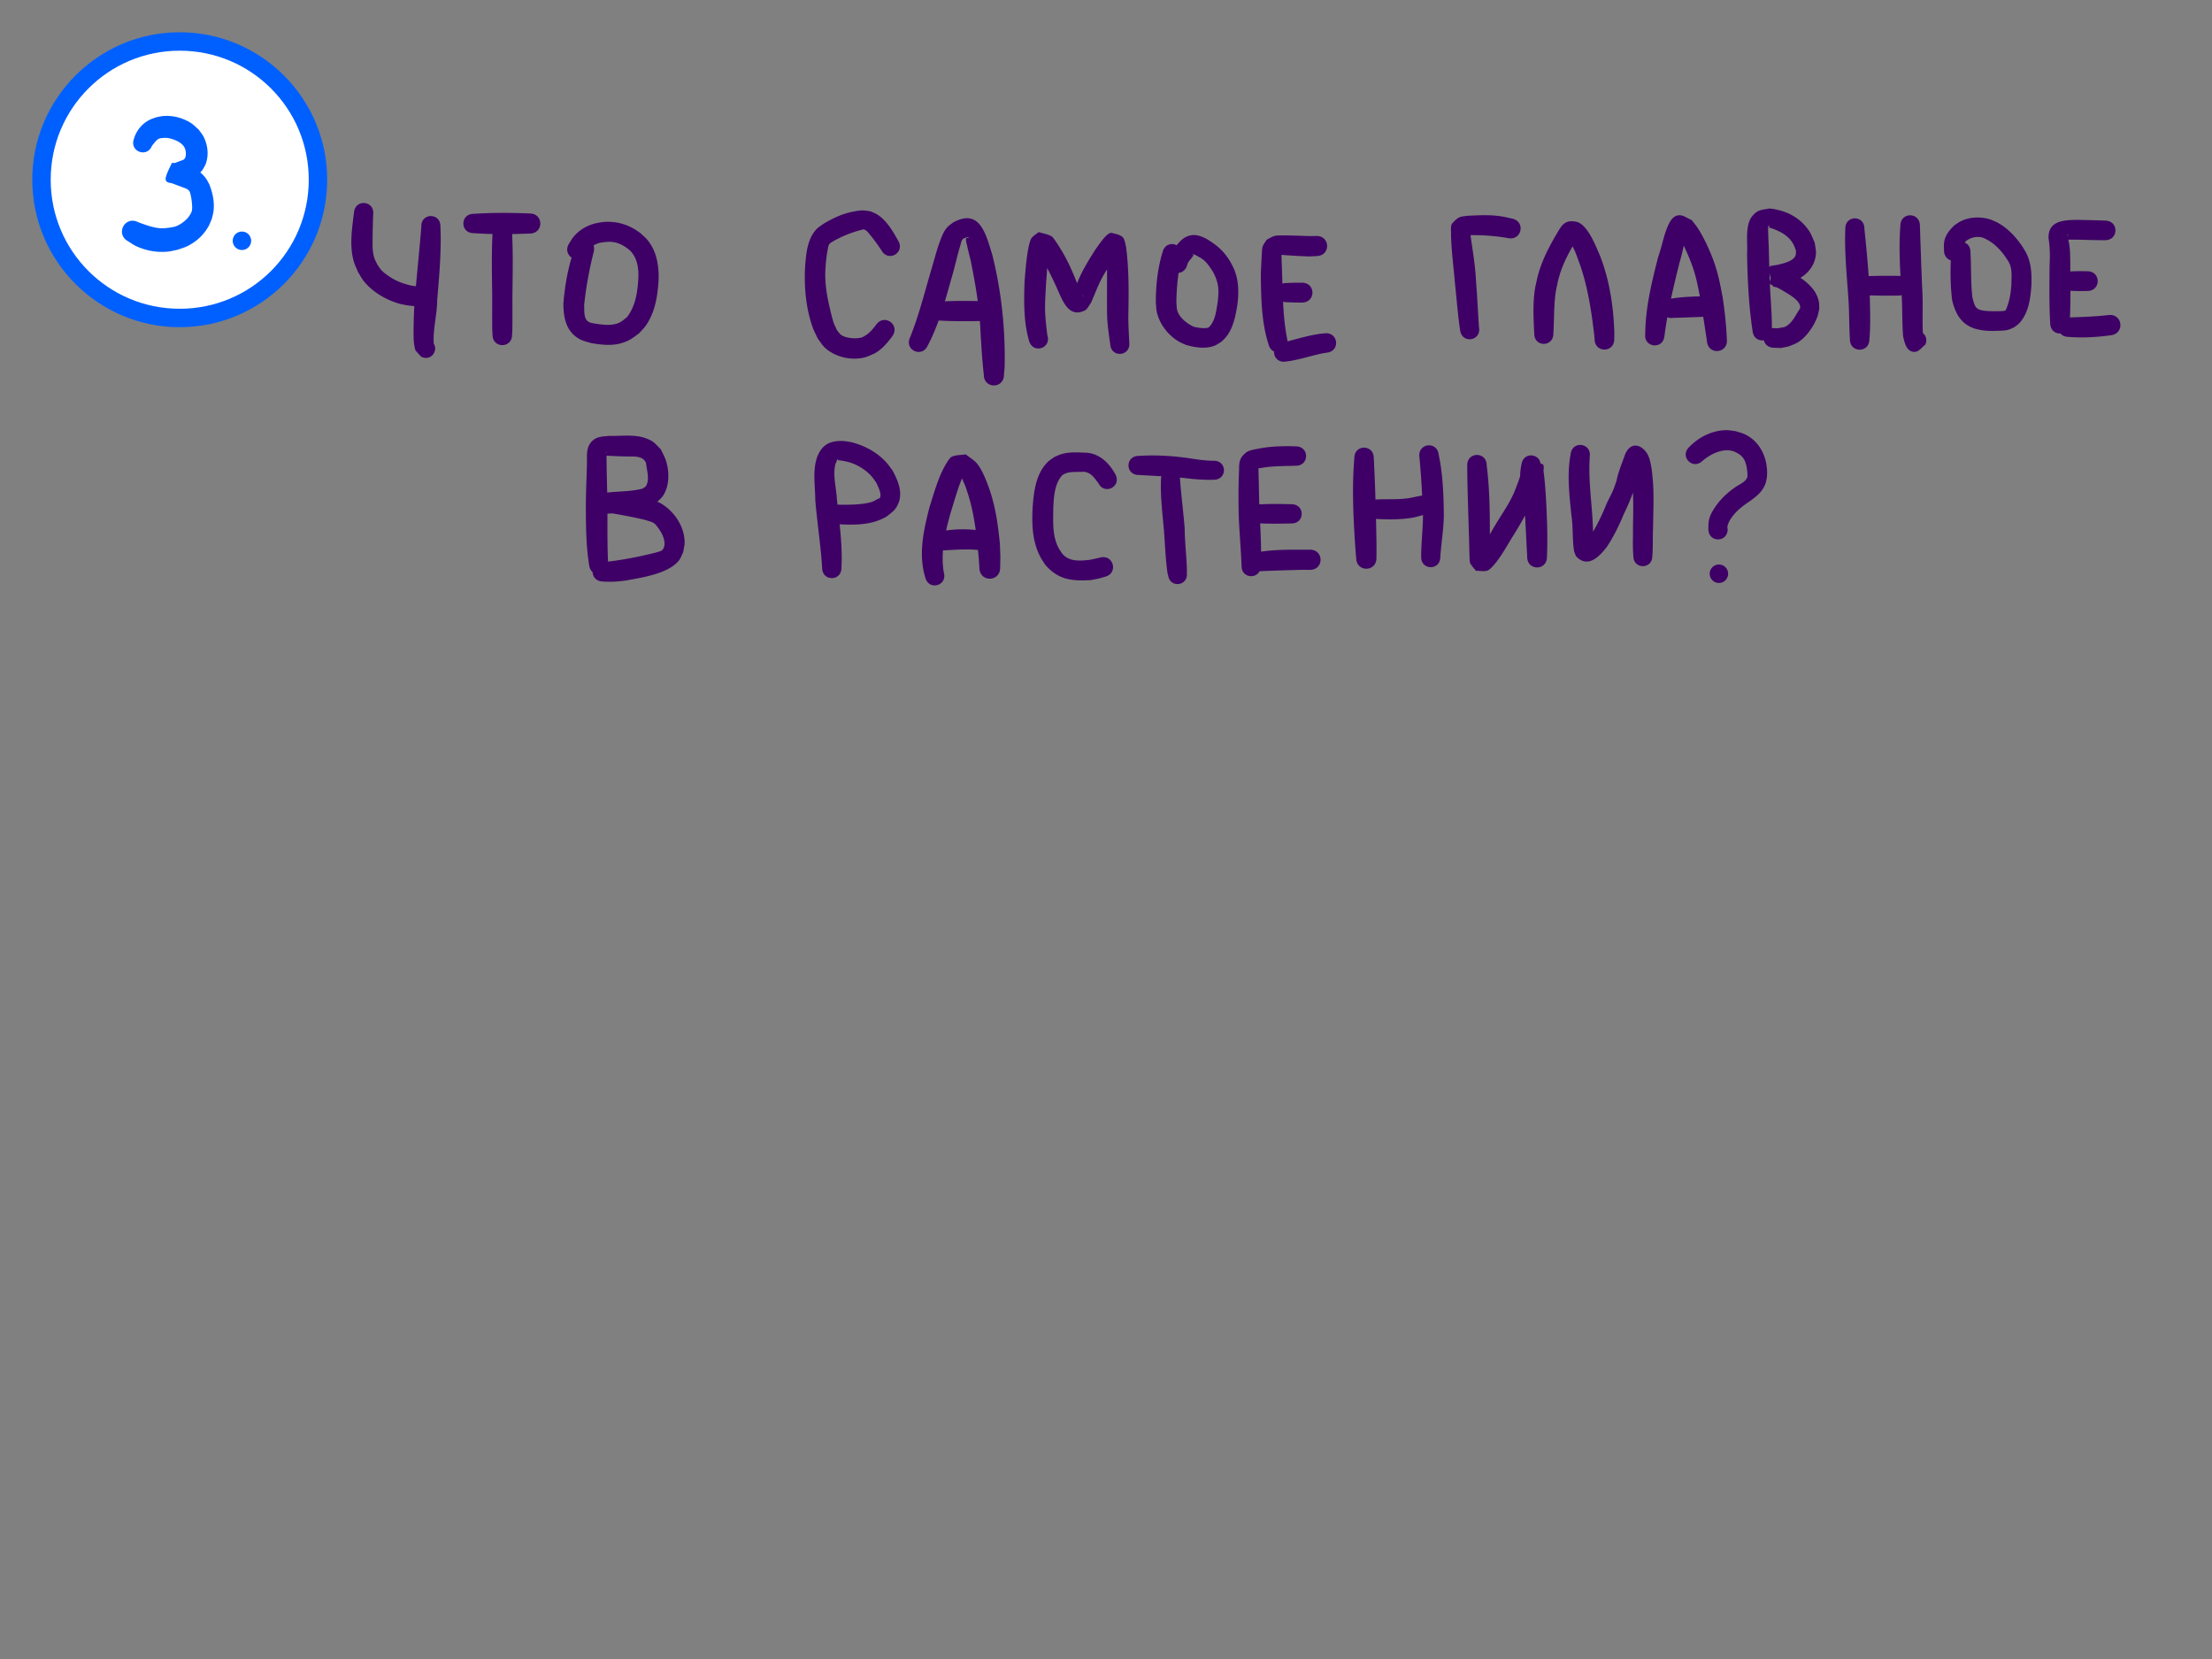 <svg version="1.1" width="480" height="360" viewBox="0 0 480 360" id="svg10" xml:space="preserve" xmlns="http://www.w3.org/2000/svg"><rect x="0" y="0" width="480" height="360" fill="#808080" stroke="none"/><defs id="defs10"></defs><g id="layer3" style="display:inline"><g id="g186" style="display:inline;fill:#ff0000"><g id="g185" style="fill:#ff0000"><path id="path448" style="display:inline;fill:#3e0066;fill-opacity:1;stroke-width:0.5;stroke-linecap:round" d="m 78.982,44.053 c -0.981,-0.035 -1.984,0.582 -2.156,1.959 -0.415,3.513 -1.052,7.248 -0.053,10.727 0.229,0.796 0.616,1.538 0.924,2.307 0.437,0.68 0.798,1.415 1.311,2.041 1.89,2.307 4.74,3.97 7.578,4.793 0.598,0.173 1.218,0.262 1.826,0.393 0.933,0.091 1.254,0.14 1.494,0.154 -0.114,1.954 -0.157,3.91 -0.162,5.867 -0.003,1.332 0.032,2.469 0.412,3.744 l 1.199,1.34 c 2.121,1.111 3.782,-1.227 2.77,-2.791 -0.197,-3.168 0.733,-6.355 0.748,-9.514 0.452,-5.315 0.935,-10.654 0.697,-15.992 0,-2.927 -4.141,-2.927 -4.141,0 -0.33,4.347 -0.781,8.683 -1.176,13.025 -0.152,-0.019 -0.39,-0.056 -0.906,-0.115 -2.093,-0.469 -3.768,-1.137 -5.504,-2.441 -0.388,-0.291 -0.781,-0.587 -1.105,-0.947 -0.35,-0.389 -0.603,-0.855 -0.904,-1.283 -0.207,-0.465 -0.474,-0.907 -0.621,-1.395 -0.415,-1.371 -0.363,-2.509 -0.361,-3.945 0.002,-1.815 0.061,-3.634 0.129,-5.447 0.195,-1.561 -0.886,-2.439 -1.998,-2.479 z m 305,1.184 c -1.721,0.349 -2.552,0.203 -3.756,1.676 -1.635,2.001 -0.936,5.852 -1.115,8.213 0.101,5.596 0.366,11.196 1.199,16.738 0.17,1.53 1.37,2.145 2.445,1.973 0.196,0.838 0.89,1.566 2.105,1.619 2.138,0.071 1.039,0.149 3.293,-0.289 0.659,-0.291 1.361,-0.502 1.977,-0.875 1.858,-1.126 3.522,-3.577 4.244,-5.6 0.191,-0.534 0.271,-1.101 0.406,-1.652 -0.025,-0.497 0.01,-1 -0.076,-1.49 -0.403,-2.293 -2.152,-4.018 -4.016,-5.271 0.48,-0.278 0.933,-0.609 1.348,-1.01 1.175,-1.137 1.891,-2.555 2.018,-4.197 0.062,-0.804 -0.176,-1.604 -0.264,-2.406 -0.809,-1.809 -0.882,-2.351 -2.244,-3.855 -1.975,-2.182 -4.694,-3.264 -7.564,-3.572 z m -196.854,0.422 c -0.578,0.005 -1.153,0.112 -1.723,0.213 -2.48,0.439 -4.465,1.374 -6.611,2.633 -0.982,0.691 -1.572,0.99 -2.287,2.064 -1.459,2.194 -1.618,4.994 -1.818,7.527 -0.2,4.32 0.204,8.894 1.68,12.986 0.294,0.815 0.714,1.578 1.07,2.367 0.522,0.666 0.949,1.423 1.568,2 2.215,2.062 5.783,2.86 8.695,2.088 0.72,-0.191 1.381,-0.557 2.072,-0.836 1.635,-0.914 2.745,-2.249 3.836,-3.717 1.809,-2.452 -1.658,-5.008 -3.467,-2.557 -0.624,0.857 -1.29,1.652 -2.17,2.266 -0.304,0.168 -0.584,0.388 -0.912,0.504 -1.145,0.406 -3.605,0.226 -4.586,-0.562 -0.349,-0.281 -0.588,-0.679 -0.881,-1.018 -0.25,-0.586 -0.547,-1.155 -0.748,-1.76 -0.267,-0.802 -0.451,-1.628 -0.65,-2.449 -0.719,-2.954 -1.27,-5.953 -1.078,-9.008 0.085,-1.505 0.228,-2.931 0.527,-4.408 0.088,-0.435 0.104,-0.855 0.461,-1.18 0.247,-0.224 0.56,-0.363 0.84,-0.545 2.02,-1.118 4.13,-1.949 6.377,-2.488 0.647,0.043 1.148,0.779 1.523,1.23 0.885,1.064 1.69,2.198 2.449,3.354 1.469,2.571 5.104,0.493 3.635,-2.078 -1.138,-2.043 -2.593,-4.576 -4.682,-5.805 -0.443,-0.261 -0.938,-0.426 -1.406,-0.639 -0.572,-0.062 -1.14,-0.189 -1.715,-0.184 z m -72.191,0.664 c -4.053,-0.165 -8.117,-0.196 -12.166,0.084 -2.96,0 -2.96,4.188 0,4.188 1.366,0.094 2.734,0.153 4.102,0.184 -0.195,3.735 -0.136,7.477 -0.096,11.215 0.065,3.214 -0.005,6.429 0.045,9.643 0.019,0.335 0.037,0.669 0.057,1.004 0,3 4.242,3 4.242,0 0.019,-0.335 0.037,-0.669 0.057,-1.004 0.05,-3.214 -0.021,-6.429 0.045,-9.643 0.04,-3.734 0.099,-7.474 -0.096,-11.205 1.27,-0.02 2.541,-0.058 3.811,-0.109 3.081,0 3.081,-4.355 0,-4.355 z m 206.775,0.379 c -1.094,0.014 -2.19,0.072 -3.279,0.121 -1.622,0.244 -1.828,0.067 -3.258,1.604 -0.521,0.56 -0.225,1.864 -0.307,2.545 0.097,3.6 0.577,7.173 0.883,10.758 0.361,3.345 0.602,6.709 1.109,10.033 0.481,2.889 4.565,2.207 4.084,-0.682 -0.229,-3.259 -0.37,-6.522 -0.631,-9.779 -0.146,-3.453 -0.735,-6.857 -1.217,-10.271 2.743,-0.032 5.459,0.16 8.16,0.635 2.991,0.605 3.847,-3.626 0.855,-4.23 -1.204,-0.271 -1.853,-0.445 -3.127,-0.592 -1.087,-0.125 -2.18,-0.155 -3.273,-0.141 z m 42.67,0.006 c -1.362,0.054 -2.067,1.416 -2.496,2.424 -0.903,2.122 -1.275,4.422 -2.053,6.586 -1.401,5.485 -2.785,11.055 -2.814,16.752 -0.367,2.938 3.787,3.458 4.154,0.52 0.176,-1.388 0.391,-2.769 0.635,-4.145 0.343,0.14 0.751,0.196 1.223,0.137 2.189,-0.07 4.38,-0.148 6.568,-0.232 0.278,1.773 0.551,3.548 0.811,5.324 0.276,3.051 4.591,2.66 4.314,-0.391 -0.124,-3.12 -0.463,-6.225 -0.932,-9.312 -0.552,-2.725 -0.797,-4.348 -1.676,-6.998 -0.795,-2.398 -2.265,-5.638 -3.645,-7.793 -0.41,-0.64 -0.914,-1.213 -1.371,-1.82 -0.906,-0.35 -1.748,-1.09 -2.719,-1.051 z M 414.5,46.721 c -1.058,0 -2.117,0.748 -2.117,2.244 -0.297,3.646 -0.175,7.293 0.019,10.938 -0.157,-0.028 -0.326,-0.041 -0.504,-0.041 -2.133,-0.021 -4.265,-0.025 -6.396,0.053 -0.241,-3.45 -0.586,-6.889 -0.932,-10.334 0,-2.927 -4.141,-2.927 -4.141,0 -0.205,5.005 0.316,10.019 0.656,15.012 0.23,3.002 0.143,6.017 0.348,9.02 -0.045,2.984 4.174,3.046 4.219,0.062 0.292,-3.101 0.146,-6.221 0.094,-9.33 -0.003,-0.083 -0.006,-0.167 -0.01,-0.25 2.053,0.07 4.108,0.065 6.162,0.045 0.279,0 0.532,-0.036 0.76,-0.102 0.177,2.958 0.082,5.929 0.309,8.883 0.265,1.214 0.691,3.594 2.621,3.426 0.901,-0.079 1.477,-1.047 2.215,-1.57 0.452,-1.079 0.103,-1.978 -0.545,-2.492 -0.158,-3.231 0.076,-6.479 -0.146,-9.711 -0.201,-4.536 -0.341,-9.071 -0.494,-13.607 0,-1.496 -1.059,-2.244 -2.117,-2.244 z m 14.209,0.482 c -1.114,0.048 -2.218,0.311 -3.244,0.82 -0.458,0.227 -0.865,0.546 -1.297,0.818 -1.072,0.988 -2.047,2.159 -2.285,3.66 -0.101,0.64 -0.027,1.296 -0.039,1.943 0.067,1.136 0.711,1.812 1.48,2.053 -0.118,2.902 -0.071,5.8 0.295,8.688 0.694,2.849 1.917,5.128 4.854,6.105 0.474,0.158 0.973,0.232 1.459,0.348 1.261,0.201 2.533,0.187 3.803,0.135 0.632,-0.026 1.485,-0.041 2.094,-0.227 0.451,-0.137 0.867,-0.367 1.301,-0.551 0.378,-0.317 0.808,-0.582 1.135,-0.951 1.961,-2.22 2.337,-5.253 2.545,-8.076 0.093,-2.363 -0.003,-4.757 -1.053,-6.926 -0.234,-0.484 -0.539,-0.931 -0.809,-1.396 -1.403,-2.141 -3.257,-4.141 -5.539,-5.369 -0.445,-0.24 -0.926,-0.407 -1.389,-0.611 -1.072,-0.345 -2.196,-0.511 -3.311,-0.463 z M 209.721,47.354 c -0.948,0.031 -1.916,0.404 -2.812,0.869 -0.404,0.316 -0.857,0.579 -1.213,0.949 -0.771,0.801 -1.141,1.667 -1.539,2.684 -0.876,2.235 -1.424,4.577 -2.129,6.867 -1.434,4.875 -2.657,9.837 -4.574,14.551 -1.214,2.733 2.651,4.449 3.865,1.717 0.923,-1.755 1.689,-3.582 2.361,-5.447 0.127,0.018 0.26,0.027 0.4,0.027 2.849,0.172 5.704,0.134 8.557,0.096 0.08,1.143 0.122,2.289 0.195,3.432 0.293,4.576 0.169,2.891 0.494,6.746 0.054,0.497 0.108,0.994 0.162,1.49 0.02,3.091 4.391,3.062 4.371,-0.029 0.047,-0.533 0.096,-1.066 0.143,-1.6 0.188,-8.227 -0.691,-16.501 -2.695,-24.486 -0.653,-2.015 -1.371,-5.022 -2.889,-6.686 -0.82,-0.899 -1.749,-1.21 -2.697,-1.18 z m 241.068,0.355 c -2.846,0.045 -6.353,0.13 -6.26,3.943 0.314,2.015 0.347,4.018 0.219,6.059 -0.01,4.14 -0.109,8.284 0.146,12.42 0,1.544 1.133,2.288 2.223,2.23 0.37,0.442 0.955,0.744 1.752,0.744 3.069,0.253 6.142,0.059 9.186,-0.352 3.098,-0.386 2.553,-4.767 -0.545,-4.381 -2.771,0.313 -5.553,0.413 -8.338,0.512 0.088,-1.929 0.109,-3.86 0.107,-5.791 1.215,0.083 2.432,0.061 3.648,0.047 3.028,0 3.028,-4.281 0,-4.281 -1.218,-0.014 -2.44,-0.037 -3.656,0.047 -0.005,0 -0.01,-2.7e-5 -0.016,0 -0.002,-0.399 -0.003,-0.797 -0.004,-1.195 -0.023,-1.546 0.004,-3.091 -0.223,-4.625 -0.054,-0.364 -0.134,-0.722 -0.213,-1.08 1.373,-9.22e-4 1.058,-0.007 0.795,-0.01 0.192,0.002 0.559,0.005 1.201,0.01 1.982,0.049 3.964,0.115 5.947,0.111 3.003,0.052 3.075,-4.194 0.072,-4.246 -2.014,-0.074 -4.028,-0.129 -6.043,-0.162 z m -109.605,0.301 c -1.924,-0.07 -2.536,1.329 -3.41,2.775 -1.813,3.072 -3.43,6.249 -4.24,9.752 -0.163,0.801 -0.372,1.594 -0.488,2.402 -0.45,3.138 -0.268,6.33 -0.115,9.48 0,2.927 4.141,2.927 4.141,0 0.204,-3.016 0.079,-6.051 0.523,-9.051 0.097,-0.652 0.255,-1.293 0.383,-1.939 0.645,-2.949 1.791,-5.413 3.273,-7.967 0.181,0.398 0.402,0.782 0.564,1.188 0.36,0.9 0.679,1.816 1.018,2.725 1.724,4.943 2.505,10.142 3.113,15.322 0.028,0.321 0.058,0.642 0.086,0.963 0.083,3.007 4.335,2.89 4.252,-0.117 0.009,-0.383 0.019,-0.767 0.027,-1.15 -0.154,-5.724 -1.014,-11.458 -3.078,-16.822 -0.843,-1.903 -2.677,-6.889 -5.139,-7.438 -0.333,-0.074 -0.635,-0.113 -0.91,-0.123 z m -209.082,0.117 c -0.368,-0.005 -0.738,0.007 -1.111,0.039 -0.574,0.049 -1.137,0.188 -1.705,0.281 -1.885,0.465 -3.544,1.413 -4.805,2.91 -0.383,0.454 -0.657,0.99 -0.986,1.484 -0.802,1.262 -0.335,2.461 0.541,3.053 -0.966,3.231 -1.491,6.562 -1.781,9.93 0.005,2.691 0.415,5.535 2.746,7.262 1.156,0.856 2.036,0.993 3.361,1.379 2.239,0.375 4.625,0.639 6.828,-0.107 1.644,-0.557 2.092,-1.027 3.461,-2.008 0.476,-0.537 1.011,-1.026 1.428,-1.609 2.065,-2.891 2.599,-6.385 2.83,-9.83 0.125,-3.127 -0.362,-6.326 -2.4,-8.83 -0.408,-0.501 -0.924,-0.905 -1.385,-1.357 -2.028,-1.638 -4.448,-2.561 -7.021,-2.596 z m 251.711,0.859 c 0.044,-0.003 0.091,0.009 0.107,0.037 0.058,0.099 -0.085,0.264 -0.004,0.346 0.125,0.125 0.337,0.105 0.506,0.158 1.984,0.72 3.837,1.669 4.822,3.639 0.196,0.393 0.316,0.817 0.475,1.227 -0.02,0.315 0.025,0.641 -0.059,0.945 -0.374,1.365 -2.798,1.843 -3.932,2.137 -1.019,0.167 -1.581,0.158 -1.795,0.469 -0.038,-1.361 -0.075,-2.68 -0.082,-2.928 -0.006,-1.548 -0.139,-3.091 -0.158,-4.639 -0.005,-0.446 -0.045,-0.898 0.029,-1.338 0.005,-0.033 0.046,-0.05 0.09,-0.053 z m -158.43,1.375 c -0.5,0.42 -1.086,0.753 -1.5,1.258 -0.391,0.476 -0.7,2.045 -0.793,2.561 -0.411,2.29 -0.571,4.623 -0.766,6.938 -0.139,4.326 -0.227,8.766 1.016,12.959 0.927,2.782 4.861,1.471 3.934,-1.311 -0.248,-2.04 -0.513,-4.105 -0.502,-6.164 0.009,-1.773 0.155,-3.543 0.227,-5.314 0.1,-1.045 0.169,-2.093 0.236,-3.141 0.772,1.512 1.523,3.032 2.205,4.592 1.089,2.345 2.391,6.347 5.926,4.656 0.627,-0.3 0.889,-1.069 1.334,-1.604 0.938,-2.083 1.687,-4.259 2.852,-6.232 0.219,-0.371 0.447,-0.737 0.676,-1.102 0.012,3.293 -0.038,6.587 0.004,9.881 0.06,2.161 0.401,4.297 0.688,6.436 0.26,2.924 4.394,2.556 4.135,-0.367 -0.094,-2.017 -0.231,-4.032 -0.209,-6.053 0.097,-4.937 0.146,-9.908 -0.494,-14.812 -0.5,-1.926 -0.242,-2.393 -3.146,-2.996 -1.027,-0.213 -3.029,3.001 -3.518,3.615 -1.478,2.349 -2.96,4.708 -3.949,7.293 -0.059,-0.139 -0.119,-0.279 -0.182,-0.416 -0.824,-2.098 -1.737,-4.128 -2.854,-6.092 -0.212,-0.374 -1.961,-3.305 -2.465,-3.625 -0.847,-0.538 -1.902,-0.639 -2.854,-0.959 z m 223.354,0.512 h 0.002 0.002 l 0.002,0.002 h 0.002 v 0.002 h 0.002 v 0.002 c 4e-4,8.01e-4 0.002,0.005 0.002,0.006 0.008,0.035 -0.015,0.151 -0.082,0.404 -0.018,-0.095 -0.037,-0.189 -0.053,-0.285 0.056,-0.067 0.101,-0.123 0.123,-0.131 z m -189.781,0.131 c -0.329,0.011 -0.673,0.067 -1.037,0.18 -1.098,0.341 -1.878,1.172 -2.582,2.035 -1.056,-0.558 -2.569,-0.239 -3.033,1.385 -1.101,3.628 -1.522,7.386 -1.484,11.164 0.073,0.665 0.059,1.344 0.217,1.994 0.642,2.641 2.394,4.917 4.707,6.32 0.475,0.288 0.999,0.487 1.498,0.73 2.014,0.588 4.418,1.012 6.438,0.148 0.451,-0.193 0.851,-0.494 1.275,-0.74 2.413,-1.95 3.021,-4.932 3.516,-7.836 0.366,-2.607 0.387,-5.292 -0.596,-7.779 -0.222,-0.562 -0.53,-1.087 -0.795,-1.631 -1.387,-2.391 -2.989,-3.791 -5.326,-5.17 -0.949,-0.46 -1.81,-0.833 -2.797,-0.801 z m 18.973,0.082 c -0.551,0.009 -1.103,0.038 -1.354,0.115 -0.602,0.185 -1.135,0.546 -1.703,0.818 -0.28,0.459 -0.625,0.884 -0.84,1.377 -0.198,0.454 -0.204,1.433 -0.23,1.912 -0.091,1.646 -0.204,3.292 -0.197,4.941 0.065,4.855 0.174,9.823 1.67,14.486 0.199,0.798 0.656,1.295 1.197,1.537 -0.071,1.187 0.836,2.429 2.5,2.191 2.796,-0.316 5.451,-1.278 8.203,-1.824 0.255,-0.038 0.51,-0.077 0.766,-0.115 2.96,-0.343 2.474,-4.531 -0.486,-4.188 -0.334,0.03 -0.668,0.062 -1.002,0.092 -2.396,0.358 -4.71,1.029 -7.045,1.646 -0.014,-0.115 -0.036,-0.235 -0.066,-0.357 -0.547,-2.712 -0.787,-5.467 -0.922,-8.229 0.201,0.051 0.422,0.08 0.662,0.08 1.144,0.075 2.29,0.08 3.436,0.08 3.04,0 3.04,-4.301 0,-4.301 -1.146,2.92e-4 -2.291,0.005 -3.436,0.08 -0.298,0 -0.567,0.044 -0.805,0.121 -0.013,-0.467 -0.027,-0.934 -0.041,-1.4 -0.042,-1.588 -0.131,-3.174 -0.154,-4.762 -4.5e-4,-0.028 -0.001,-0.056 -0.002,-0.084 0.347,0.031 0.695,0.054 1.043,0.08 1.653,0.123 3.303,0.205 4.959,0.266 0.555,-0.028 1.111,-0.056 1.666,-0.084 3.083,-0.115 2.921,-4.474 -0.162,-4.359 -0.451,0.01 -0.902,0.019 -1.354,0.029 -1.651,-0.052 -3.302,-0.121 -4.953,-0.145 -0.248,-0.004 -0.799,-0.015 -1.35,-0.006 z m 151.41,0.33 c 0.333,0.015 0.667,0.076 0.992,0.184 2.045,0.838 3.719,2.463 4.932,4.285 0.392,0.598 0.672,0.941 0.916,1.609 0.487,1.332 0.294,2.791 0.293,4.172 -0.125,1.925 -0.409,3.8 -1.205,5.576 -0.04,0.052 -0.059,0.134 -0.121,0.156 -0.357,0.129 -1.206,0.123 -1.502,0.129 -0.953,0.019 -1.908,0.018 -2.857,-0.07 -2.079,-0.279 -2.189,-0.719 -2.766,-2.818 -0.402,-3.311 -0.246,-6.637 -0.438,-9.963 0,-1.068 -0.55,-1.748 -1.248,-2.041 0.063,-0.084 0.134,-0.175 0.213,-0.271 0.794,-0.643 1.793,-0.994 2.791,-0.947 z m -219.168,0.025 c 0.036,8.65e-4 0.062,0.008 0.072,0.02 v 0.002 l 0.002,0.002 v 0.002 0.002 l 0.002,0.002 v 0.002 0.002 0.002 l -0.002,0.002 c -0.003,0.015 -0.021,0.036 -0.057,0.062 -0.157,0.117 -0.512,0.024 -0.545,0.217 -0.091,0.537 0.123,1.084 0.234,1.617 0.222,1.066 0.51,2.117 0.766,3.176 0.582,2.905 1.125,5.834 1.525,8.777 -2.377,-0.031 -4.756,-0.054 -7.131,0.053 0.533,-1.778 1.025,-3.568 1.531,-5.342 0.671,-2.261 1.141,-4.58 1.838,-6.834 0.099,-0.32 0.275,-1.479 0.877,-1.514 0.134,-0.052 0.265,-0.115 0.402,-0.158 0.172,-0.054 0.376,-0.094 0.484,-0.092 z m -77.668,1.039 c 1.232,0.056 2.317,0.465 3.627,1.404 0.252,0.223 0.532,0.42 0.758,0.67 1.516,1.677 1.743,3.911 1.611,6.074 -0.172,2.882 -0.624,5.873 -2.459,8.209 -0.537,0.423 -1.173,0.994 -1.828,1.258 -1.503,0.605 -3.194,0.399 -4.746,0.184 -0.513,-0.111 -1.057,-0.127 -1.537,-0.338 -1.384,-0.608 -1.082,-2.505 -1.176,-3.689 0.408,-3.887 1.101,-7.714 2.059,-11.504 0.16,-0.561 0.134,-1.056 -0.021,-1.467 0.367,-0.242 0.78,-0.431 1.256,-0.559 0.924,-0.183 1.718,-0.276 2.457,-0.242 z m 232.875,0.812 c 0.86,1.878 1.695,3.766 2.291,5.75 0.545,1.814 0.855,3.472 1.197,5.27 -2.094,0.057 -4.192,0.152 -6.262,0.498 0.569,-2.652 1.215,-5.289 1.871,-7.922 0.368,-1.181 0.633,-2.389 0.902,-3.596 z m -106.861,1.756 c 0.144,-0.023 1.014,0.353 1.078,0.379 0.435,0.262 0.889,0.497 1.307,0.787 0.988,0.685 1.642,1.749 2.291,2.732 1.298,2.403 1.373,4.023 1.027,6.717 -0.286,1.704 -0.474,3.637 -1.586,5.027 -0.097,0.097 -0.357,0.403 -0.535,0.438 -0.981,0.188 -2.062,0.006 -3.016,-0.209 -1.449,-0.647 -3.233,-1.997 -3.643,-3.633 -0.126,-0.505 -0.108,-1.035 -0.162,-1.553 -0.008,-2.187 0.176,-4.358 0.473,-6.518 0.733,-0.067 1.444,-0.526 1.803,-1.498 0.212,-0.713 0.064,-0.354 0.469,-1.066 0.118,-0.144 0.804,-0.923 0.926,-1.219 0.11,-0.267 -0.393,-0.35 -0.441,-0.377 v -0.002 h -0.002 v -0.002 h 0.002 v -0.002 h 0.002 0.002 c 0.002,-5.64e-4 0.004,-0.002 0.006,-0.002 z m 125.457,4.254 c 0.07,0.315 0.166,0.695 0.283,1.15 -0.132,0.297 -0.205,0.536 -0.227,0.727 -0.009,-0.23 -0.031,-0.978 -0.057,-1.877 z m 0.068,2.16 c 0.062,0.246 0.27,0.358 0.576,0.395 0.01,0.039 0.019,0.079 0.029,0.119 0.083,0.327 0.626,0.252 0.93,0.398 0.88,0.423 1.44,0.787 2.295,1.299 0.931,0.578 3.127,1.919 2.695,3.334 -0.927,1.332 -1.621,3.11 -3.158,3.885 -0.252,0.127 -0.547,0.135 -0.82,0.203 -1.145,0.178 -0.632,0.171 -1.539,0.105 -0.196,-0.009 -0.381,0.003 -0.553,0.029 0.01,-3.261 -0.307,-6.512 -0.455,-9.768 z m -149.172,2.561 c 0.018,0.006 0.034,0.013 0.051,0.02 0.099,0.039 0.194,0.322 0.189,0.367 v 0.002 h -0.002 v 0.002 h -0.002 l -0.002,-0.002 h -0.002 l -0.002,-0.002 c -0.003,-0.003 -0.005,-0.009 -0.01,-0.016 -0.077,-0.122 -0.151,-0.245 -0.221,-0.371 z M 374.576,93.346 c -3.053,0.034 -5.992,1.531 -8.066,3.699 -2.082,2.082 0.863,5.027 2.945,2.945 1.555,-1.281 3.521,-2.35 5.604,-2.279 0.339,0.011 0.668,0.12 1.002,0.18 2.38,0.91 2.822,2.122 3.107,4.518 0.006,0.318 0.052,0.637 0.019,0.953 -0.112,1.071 -1.77,1.785 -2.512,2.27 -2.17,1.502 -3.854,3.169 -5.156,5.471 -0.76,1.395 -0.836,2.308 -0.801,3.848 0.173,2.951 4.347,2.705 4.174,-0.246 -0.154,-0.528 0.139,-1.049 0.324,-1.529 0.92,-1.669 2.286,-2.892 3.844,-3.973 2.964,-2.02 4.62,-3.48 4.379,-7.363 -0.076,-0.533 -0.108,-1.073 -0.229,-1.598 -0.605,-2.628 -2.158,-4.886 -4.654,-6.035 -0.62,-0.285 -1.294,-0.432 -1.941,-0.648 -0.68,-0.07 -1.356,-0.219 -2.039,-0.211 z m -238.439,1.186 c -1.353,-0.004 -2.716,0.092 -3.984,0.051 -1.186,0.148 -2.397,0.104 -3.398,0.9 -1.44,1.145 -1.408,2.779 -1.381,4.416 -0.045,3.145 -0.219,6.283 -0.244,9.428 0.007,4.481 0.005,9.003 0.732,13.436 0.104,0.625 0.376,1.082 0.734,1.387 0.043,1.014 0.769,1.998 2.203,2.039 1.829,0.119 3.63,0.024 5.443,-0.297 3.32,-0.604 8.941,-1.48 11.123,-4.322 0.408,-0.532 0.599,-1.199 0.898,-1.799 0.1,-0.696 0.305,-1.385 0.299,-2.088 -0.029,-3.46 -2.239,-6.73 -5.16,-8.449 -0.238,-0.14 -0.491,-0.254 -0.75,-0.352 0.913,-0.876 1.36,-1.222 1.889,-2.643 0.721,-1.937 0.587,-4.397 -0.049,-6.334 -0.273,-0.832 -0.725,-1.594 -1.088,-2.391 -1.369,-1.359 -1.482,-1.769 -3.352,-2.438 -1.223,-0.437 -2.563,-0.541 -3.916,-0.545 z m 45.768,1.174 c -2.38,0.143 -3.844,1.297 -4.697,3.787 -0.098,0.421 -0.222,0.837 -0.293,1.264 -0.428,2.559 -0.011,5.21 0,7.777 0.406,4.91 1.188,9.778 1.492,14.695 0,2.96 4.188,2.96 4.188,0 0.168,-3.157 -0.066,-6.311 -0.393,-9.457 0.123,0.007 0.278,0.016 0.477,0.027 3.388,0.138 6.891,0.044 9.859,-1.809 1.207,-1.01 1.806,-1.274 2.438,-2.84 0.968,-2.4 -0.18,-4.983 -1.305,-7.068 -0.413,-0.541 -0.785,-1.117 -1.238,-1.625 -2.04,-2.288 -4.793,-3.779 -7.74,-4.516 -0.57,-0.079 -1.136,-0.206 -1.711,-0.236 -0.378,-0.02 -0.736,-0.021 -1.076,0 z m 161.078,0.848 c -0.981,-0.035 -1.984,0.582 -2.156,1.959 -0.827,4.397 -0.283,8.846 0.158,13.25 0.414,2.628 0.171,5.329 0.605,7.947 0.189,0.384 0.262,0.855 0.568,1.154 2.537,2.473 4.951,-0.189 6.496,-2.146 1.485,-2.238 2.672,-4.662 3.695,-7.141 0.746,-1.533 1.43,-3.091 2.002,-4.693 0.101,2.536 0.048,5.078 0,7.615 0.042,2.056 -0.103,4.129 0.088,6.18 0.008,2.906 4.12,2.894 4.111,-0.012 0.182,-2.025 0.057,-4.071 0.16,-6.1 0.043,-3.315 0.208,-6.634 -0.014,-9.947 -0.167,-1.721 -0.342,-4.792 -1.307,-6.256 -1.413,-2.145 -3.717,-2.431 -4.791,0.365 -0.641,1.836 -1.421,3.641 -1.801,5.551 -0.269,0.767 -0.516,1.574 -0.846,2.316 -0.497,1.118 -1.139,2.177 -1.572,3.326 -0.789,1.871 -1.655,3.715 -2.688,5.465 -0.033,-1.344 -0.109,-2.686 -0.203,-4.027 -0.321,-4.103 -0.792,-8.207 -0.51,-12.328 0.195,-1.561 -0.886,-2.439 -1.998,-2.479 z m -32.936,0.084 c -1.118,0.025 -2.218,0.893 -2.043,2.465 0.266,2.802 0.46,5.608 0.6,8.418 -0.055,0.009 -0.111,0.021 -0.168,0.033 -0.826,0.159 -1.647,0.334 -2.471,0.506 -2.477,0.431 -4.991,0.175 -7.49,0.342 -0.091,-3.012 -0.207,-6.023 -0.371,-9.031 0,-2.976 -4.209,-2.976 -4.209,0 -0.516,5.961 -0.261,11.933 0.1,17.893 0.201,2.814 0.098,1.516 0.297,3.895 0.111,3.105 4.502,2.946 4.391,-0.158 0.028,-2.404 0.023,-1.094 0.002,-3.926 -0.03,-1.49 -0.06,-2.982 -0.096,-4.473 2.718,0.156 5.438,0.181 8.125,-0.297 0.694,-0.159 1.378,-0.352 2.064,-0.537 0.004,0.114 0.006,0.226 0.01,0.34 -0.047,2.675 -0.33,5.338 -0.395,8.012 -4.2e-4,0.232 1.6e-4,0.463 0,0.695 -0.081,2.937 4.073,3.053 4.154,0.115 l 0.033,-0.596 c 0.226,-2.774 0.67,-5.529 0.732,-8.316 -0.042,-4.476 -0.185,-8.987 -1.123,-13.379 -0.154,-1.387 -1.156,-2.022 -2.143,-2 z m -29.729,0.191 c -2.46,-0.035 -4.93,0.048 -7.346,0.555 -0.794,0.156 -1.95,0.299 -2.6,0.834 -1.549,1.276 -1.47,2.221 -1.498,3.92 -0.152,3.147 -0.143,6.296 -0.082,9.445 0.129,3.754 0.49,7.49 0.627,11.242 0,2.497 2.995,2.876 3.904,1.137 0.032,-0.004 0.064,-0.01 0.096,-0.016 3.082,-0.133 6.166,-0.22 9.25,-0.297 0.523,0.004 1.047,0.008 1.57,0.012 3.099,-2.5e-4 3.099,-4.383 0,-4.383 -0.535,0.004 -1.07,0.008 -1.605,0.012 -2.996,-0.024 -6.017,-0.021 -8.986,0.422 -0.008,-2.048 -0.103,-4.098 -0.199,-6.145 0.043,0.002 0.087,0.004 0.131,0.004 1.993,0.094 3.991,0.072 5.986,0.029 0.231,-0.006 0.461,-0.01 0.691,-0.016 2.946,0 2.946,-4.168 0,-4.168 -0.231,-0.006 -0.461,-0.01 -0.691,-0.016 -1.995,-0.043 -3.993,-0.065 -5.986,0.029 -0.108,0 -0.214,0.007 -0.314,0.018 -0.082,-2.424 -0.099,-4.849 -0.176,-7.273 -0.002,-0.185 -0.002,-0.37 -0.004,-0.555 0.171,-0.01 0.404,-0.051 0.602,-0.076 2.195,-0.408 4.439,-0.391 6.662,-0.459 0.275,-0.007 0.551,-0.013 0.826,-0.019 2.973,0.015 2.995,-4.19 0.021,-4.205 -0.293,-0.01 -0.586,-0.021 -0.879,-0.031 z m -148.656,1.189 c 0.003,-8.2e-4 0.009,1.1e-4 0.012,0 8.8e-4,5e-5 0.005,-1.4e-4 0.006,0 l 0.002,0.002 h 0.002 v 0.002 l 0.002,0.002 v 0.002 0.002 c -0.021,0.133 -0.053,0.249 -0.086,0.348 -0.002,-0.104 -0.002,-0.209 0.006,-0.312 v -0.002 -0.002 l 0.002,-0.002 c 3.6e-4,-9.1e-4 0.001,-0.005 0.002,-0.006 0.01,-0.014 0.034,-0.029 0.053,-0.033 z m 101.506,0.152 c -0.972,0.013 -1.937,0.104 -2.857,0.383 -0.514,0.156 -0.996,0.405 -1.494,0.607 -0.489,0.366 -1.036,0.665 -1.467,1.098 -2.548,2.558 -2.991,6.239 -3.258,9.643 -0.207,3.755 -0.129,7.529 1.654,10.938 0.307,0.587 0.7,1.124 1.051,1.686 2.828,3.319 5.855,3.601 9.947,3.348 2.174,-0.432 1.159,-0.182 3.053,-0.719 2.941,-0.774 1.847,-4.934 -1.094,-4.16 -1.49,0.356 -0.722,0.188 -2.305,0.504 -2.152,0.222 -4.312,0.424 -5.879,-1.322 -0.633,-0.989 -0.915,-1.307 -1.316,-2.443 -0.851,-2.409 -0.646,-5.016 -0.646,-7.521 0.14,-2.431 0.243,-5.243 1.994,-7.131 0.225,-0.118 0.439,-0.262 0.676,-0.354 1.163,-0.45 2.752,-0.268 3.998,-0.359 1.623,0.254 2.161,1.252 3.127,2.484 1.314,2.628 5.031,0.771 3.717,-1.857 -1.088,-2.007 -2.621,-3.745 -4.846,-4.482 -0.376,-0.125 -0.773,-0.172 -1.16,-0.258 -0.944,-0.031 -1.922,-0.095 -2.895,-0.082 z M 209.562,98.592 c -1.008,0.172 -2.091,0.096 -3.023,0.516 -0.667,0.301 -1.84,2.608 -2.072,3.104 -1.181,2.524 -1.941,5.222 -2.773,7.871 -1.286,5.004 -2.456,10.225 -0.891,15.314 0.81,2.835 4.818,1.69 4.008,-1.145 -0.275,-1.609 -0.309,-3.217 -0.184,-4.816 2.396,-0.121 4.791,-0.32 7.188,-0.131 0.141,0.015 0.277,0.021 0.406,0.018 0.208,2.297 0.126,1.259 0.305,3.906 0.067,3.186 4.573,3.093 4.506,-0.094 0.068,-3.205 0.072,-1.47 -0.062,-5.207 -0.402,-3.886 -0.855,-7.422 -2.066,-11.166 -0.533,-1.647 -1.687,-4.739 -2.855,-6.131 -0.689,-0.821 -1.656,-1.36 -2.484,-2.039 z M 320.5,98.721 c -1.058,0 -2.117,0.748 -2.117,2.244 0.024,4.859 0.219,9.715 0.355,14.572 0.064,1.615 0.08,3.232 0.131,4.848 0.011,0.332 0.013,1.552 0.186,1.871 0.318,0.588 0.807,1.066 1.211,1.6 0.828,-0.011 1.691,0.204 2.484,-0.033 0.662,-0.198 1.917,-1.798 2.301,-2.32 1.196,-1.627 2.162,-3.424 3.232,-5.133 0.929,-1.484 1.827,-2.983 2.648,-4.521 0.03,0.552 0.06,1.103 0.09,1.654 0.136,2.455 0.246,4.912 0.379,7.367 0.014,3.028 4.297,3.008 4.283,-0.019 0.108,-2.521 0.11,-5.044 0.021,-7.566 -0.144,-3.626 -0.275,-7.296 -0.74,-10.898 -0.074,-0.572 0.231,-1.498 -0.309,-1.701 -0.12,-0.045 -0.242,-0.082 -0.365,-0.111 -0.286,-2.131 -3.543,-2.538 -4.094,0.006 -0.212,0.917 -0.31,1.838 -0.332,2.766 -0.275,0.875 -0.59,1.739 -0.936,2.6 -1.066,2.905 -2.927,5.42 -4.5,8.064 -0.391,0.651 -0.766,1.309 -1.139,1.971 0.003,-0.168 0.007,-0.334 0.01,-0.502 0.004,-4.843 -0.079,-9.701 -0.686,-14.512 0,-1.496 -1.057,-2.244 -2.115,-2.244 z M 131.619,98.875 c 0.238,0.046 0.494,0.019 0.736,0.047 1.864,0.077 1.839,0.083 3.752,0.135 1.178,0.032 2.739,-0.168 3.68,0.77 0.173,0.172 0.272,0.405 0.408,0.607 0.12,1.557 0.777,3.298 0.109,4.82 -0.17,0.388 -0.578,0.576 -0.902,0.787 -2.488,0.632 -5.095,0.561 -7.641,0.842 -0.053,-2.323 -0.12,-4.645 -0.137,-6.969 -0.002,-0.329 -0.002,-0.657 -0.006,-0.986 -1.8e-4,-0.017 3.7e-4,-0.035 0,-0.053 z m 120.641,0.006 c -1.727,-0.075 -3.457,-0.064 -5.18,0.051 -2.927,0 -2.927,4.139 0,4.139 1.649,0.089 3.3,0.174 4.949,0.275 -0.064,0.22 -0.1,0.465 -0.1,0.734 -0.142,3.675 0.322,7.348 0.646,11.004 0.242,3.113 0.339,6.245 0.781,9.34 0.044,0.144 0.087,0.289 0.131,0.434 0.398,2.856 4.439,2.294 4.041,-0.562 0.014,-0.071 0.027,-0.142 0.041,-0.213 -0.059,-3.127 -0.466,-6.24 -0.494,-9.369 -0.27,-3.552 -0.754,-7.08 -1.006,-10.633 0,-0.158 -0.012,-0.309 -0.035,-0.449 0.298,0.025 0.595,0.053 0.893,0.08 1.986,0.259 3.977,0.432 5.98,0.404 0.177,-0.005 0.354,-0.01 0.531,-0.016 2.911,-0.043 2.85,-4.16 -0.06,-4.117 -0.146,-4.9e-4 -0.291,2e-5 -0.438,0 -1.852,-0.065 -3.691,-0.358 -5.52,-0.643 -1.71,-0.225 -3.435,-0.384 -5.162,-0.459 z m -70.447,0.762 h 0.002 0.002 0.002 l 0.002,0.002 h 0.002 l 0.002,0.002 h 0.002 v 0.002 l 0.002,0.002 0.002,0.002 c 0.016,0.033 -0.019,0.145 0.012,0.186 l 0.002,0.002 c 7.7e-4,7.2e-4 0.005,0.003 0.006,0.004 0.099,0.064 0.233,0.038 0.35,0.055 1.171,0.168 0.327,0.017 1.779,0.324 2.07,0.563 3.963,1.721 5.35,3.375 0.295,0.352 0.535,0.744 0.803,1.117 0.288,0.669 1.411,2.719 0.695,3.422 -0.08,0.078 -0.216,0.062 -0.316,0.111 -0.195,0.096 -0.378,0.215 -0.566,0.322 -0.291,0.126 -0.569,0.286 -0.873,0.377 -1.827,0.544 -4.375,0.587 -6.299,0.588 -0.784,-0.024 -0.809,-0.026 -1.043,-0.033 -0.052,-0.469 -0.103,-0.936 -0.152,-1.404 -0.143,-2.503 -0.932,-5.109 -0.25,-7.584 0.234,-0.07 0.164,-0.771 0.48,-0.869 h 0.002 c 9.5e-4,-2.2e-4 0.003,-0.002 0.004,-0.002 z m 91.295,1.051 h 0.002 v 0.002 0.002 c -0.011,0.037 -0.024,0.075 -0.037,0.111 4e-4,-0.019 0.001,-0.038 0.002,-0.057 v -0.002 l 0.002,-0.002 c 0.003,-0.016 0.021,-0.043 0.029,-0.053 z m -64.352,3.102 c 0.205,0.599 0.525,1.159 0.738,1.756 0.33,0.924 0.637,1.856 0.902,2.801 0.619,2.206 1.018,4.421 1.326,6.66 -2.137,-0.236 -4.288,-0.19 -6.418,0.096 0.283,-1.277 0.621,-2.544 0.973,-3.795 0.773,-2.489 1.456,-5.01 2.441,-7.428 0.012,-0.03 0.025,-0.059 0.037,-0.09 z m -75.939,7.621 c 0.107,0.001 0.21,0.007 0.305,0.023 2.31,0.411 4.59,0.822 6.869,1.383 0.613,0.22 1.282,0.32 1.838,0.658 0.411,0.25 0.691,0.675 0.982,1.059 0.789,1.039 1.462,2.361 1.381,3.705 -0.016,0.262 -0.139,0.507 -0.209,0.76 -0.123,0.147 -0.212,0.331 -0.369,0.441 -0.491,0.346 -3.204,0.915 -3.537,0.992 -2.1,0.488 -2.549,0.544 -4.66,0.932 -1.159,0.185 -2.314,0.384 -3.48,0.486 -0.159,-3.467 -0.122,-6.938 -0.121,-10.408 0.315,0.013 0.68,-0.035 1.002,-0.031 z M 373,122.5 a 2,2 0 0 0 -2,2 2,2 0 0 0 2,2 2,2 0 0 0 2,-2 2,2 0 0 0 -2,-2 z"></path></g><g id="g238-9" style="display:inline;fill:#0060ff;fill-opacity:1"><path id="path86" style="display:inline;opacity:1;fill:#ffffff;fill-opacity:1;stroke-width:0.5;stroke-linecap:round" d="M 39.068,9.333 A 30,30 0 0 0 9.068,39.333 a 30,30 0 0 0 30,30 30,30 0 0 0 30,-30 30,30 0 0 0 -30,-30 z" transform="translate(-0.068,-0.333)"></path><path d="M 71,39 C 71,56.649 56.649,71 39,71 21.351,71 7,56.649 7,39 7,21.351 21.351,7 39,7 56.649,7 71,21.351 71,39 Z M 11,39 C 11,54.488 23.512,67 39,67 54.488,67 67,54.488 67,39 67,23.512 54.488,11 39,11 23.512,11 11,23.512 11,39 Z" fill="#ff0000" stroke="none" stroke-width="1" stroke-linecap="round" stroke-linejoin="round" id="path87" style="display:inline;opacity:1;mix-blend-mode:normal;fill:#0060ff;fill-opacity:1"></path><path id="path447" style="display:inline;fill:#0060ff;fill-opacity:1;stroke-width:0.5;stroke-linecap:round" d="m 36.766,25.166 c -0.422,-0.028 -0.843,-0.027 -1.26,0.002 -0.524,0.037 -1.037,0.177 -1.555,0.266 -0.486,0.185 -0.994,0.322 -1.459,0.555 -1.671,0.835 -2.904,2.333 -3.42,4.115 -1.042,2.78 2.889,4.252 3.932,1.473 0.447,-0.469 0.802,-1.092 1.379,-1.424 0.299,-0.172 0.633,-0.172 0.963,-0.213 0.829,-0.086 1.598,0.061 2.371,0.357 0.563,0.215 1.119,0.469 1.594,0.848 0.196,0.156 0.353,0.354 0.529,0.531 0.092,0.166 0.205,0.324 0.275,0.5 0.235,0.587 0.34,1.605 0.012,2.172 -0.052,0.09 -0.137,0.158 -0.205,0.236 -0.085,0.046 -0.165,0.099 -0.254,0.137 -0.297,0.128 -0.608,0.219 -0.91,0.336 -0.312,0.12 -0.606,0.257 -0.924,0.33 -0.229,-0.049 -0.46,-0.092 -0.562,0.057 -0.04,0.002 -0.073,0.007 -0.086,0.014 h -0.002 v 0.002 h -0.002 v 0.002 0.002 0.002 0.002 l 0.002,0.002 0.002,0.002 0.002,0.002 c 0.002,0.001 0.004,7.47e-4 0.006,0.002 0.016,0.009 0.032,0.019 0.047,0.027 -1.607,3.218 -1.829,4.05 -0.037,4.225 0.081,0.059 0.241,0.075 0.338,0.117 0.265,0.116 0.54,0.208 0.811,0.312 0.085,0.032 1.674,0.618 1.789,0.666 0.325,0.137 0.61,0.254 0.84,0.521 0.231,0.269 0.229,0.38 0.332,0.711 0.181,0.725 0.293,1.466 0.348,2.211 0.034,0.457 0.07,1.011 -0.031,1.469 -0.042,0.19 -0.135,0.365 -0.203,0.547 -0.327,0.525 -0.449,0.775 -0.908,1.242 -0.656,0.667 -1.567,1.316 -2.459,1.613 -0.345,0.115 -0.708,0.159 -1.062,0.238 -1.069,0.117 -1.555,0.229 -2.637,0.105 -1.39,-0.159 -3.001,-0.762 -4.326,-1.244 -2.928,-1.554 -5.125,2.587 -2.197,4.141 1,0.647 1.313,0.914 2.498,1.369 1.978,0.76 4.052,1.069 6.164,0.84 0.667,-0.073 1.317,-0.254 1.977,-0.381 0.63,-0.222 1.281,-0.393 1.891,-0.666 2.107,-0.944 3.89,-2.563 4.969,-4.605 0.236,-0.447 0.401,-0.928 0.602,-1.393 0.112,-0.462 0.259,-0.918 0.338,-1.387 0.351,-2.087 -0.091,-4.219 -0.857,-6.158 -0.219,-0.389 -0.404,-0.799 -0.658,-1.166 -0.375,-0.542 -0.81,-1.007 -1.291,-1.404 0.147,-0.17 0.292,-0.343 0.445,-0.508 0.239,-0.447 0.539,-0.868 0.719,-1.342 0.73,-1.927 0.443,-4.237 -0.525,-6.029 C 43.833,29.043 43.452,28.607 43.125,28.137 42.012,27.139 41.788,26.798 40.426,26.135 39.301,25.587 38.033,25.251 36.766,25.166 Z M 52.5,50.25 a 2,2 0 0 0 -2,2 2,2 0 0 0 2,2 2,2 0 0 0 2,-2 2,2 0 0 0 -2,-2 z"></path></g></g></g></svg>


